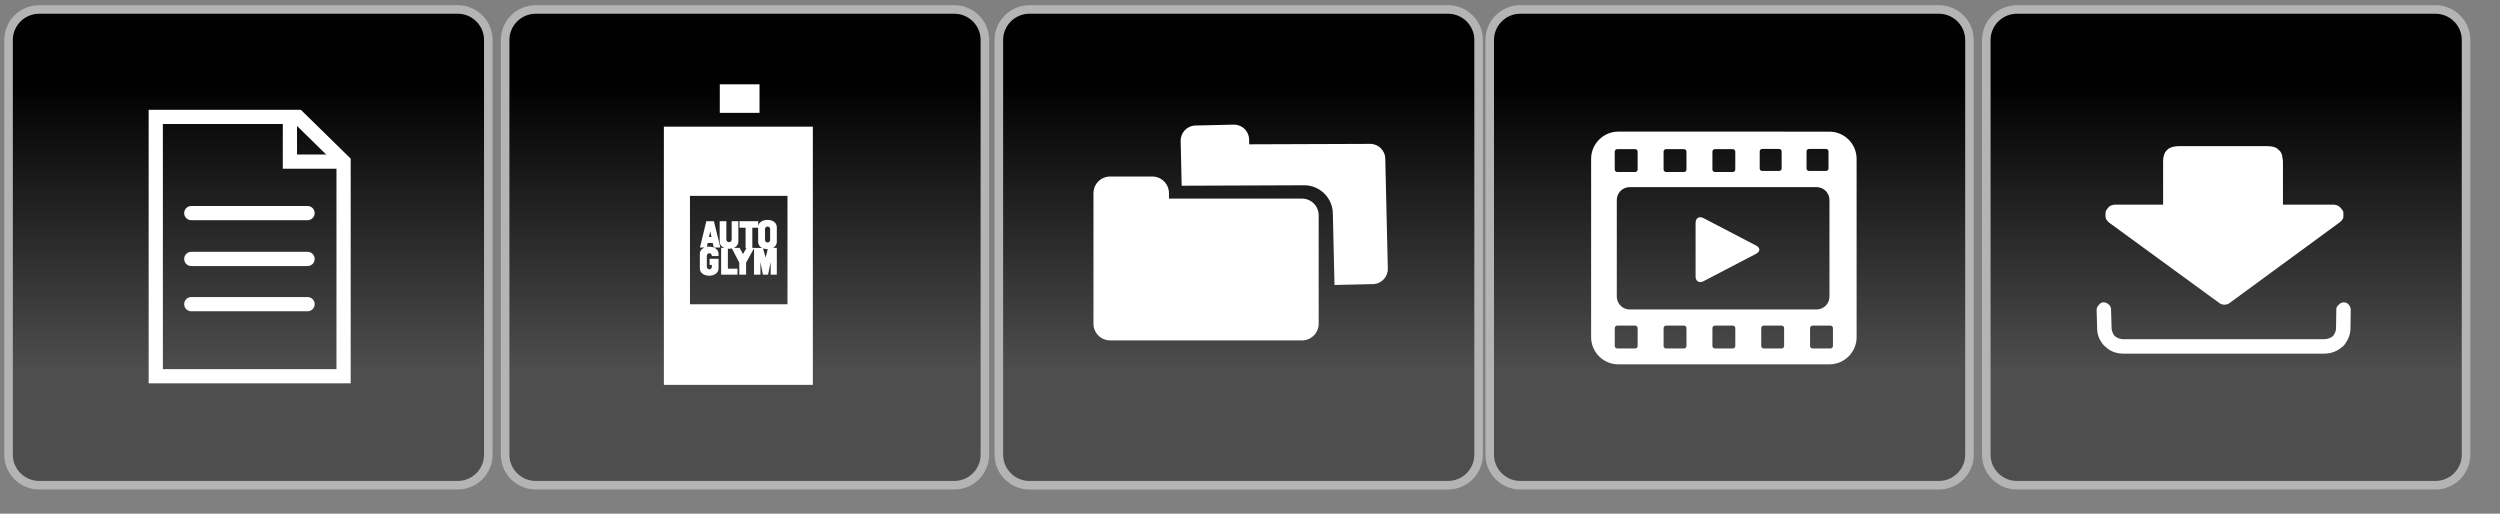 <?xml version="1.0" encoding="utf-8"?>
<!-- Generator: Adobe Illustrator 14.0.0, SVG Export Plug-In  -->
<!DOCTYPE svg PUBLIC "-//W3C//DTD SVG 1.1//EN" "http://www.w3.org/Graphics/SVG/1.1/DTD/svg11.dtd">
<svg version="1.1"
	 xmlns="http://www.w3.org/2000/svg" xmlns:xlink="http://www.w3.org/1999/xlink" xmlns:a="http://ns.adobe.com/AdobeSVGViewerExtensions/3.0/"
	 x="0px" y="0px" width="292px" height="60px" viewBox="-0.5 -0.606 292 60" enable-background="new -0.5 -0.606 292 60"
	 xml:space="preserve">
<rect x="-0.5" y="-0.606" width="292" height="60" fill="#808080" stroke="none"/>
<defs>
</defs>
<linearGradient id="SVGID_1_" gradientUnits="userSpaceOnUse" x1="28.518" y1="9.502" x2="28.518" y2="42.81">
	<stop  offset="0" style="stop-color:#010101"/>
	<stop  offset="1" style="stop-color:#4E4E4E"/>
</linearGradient>
<path fill="url(#SVGID_1_)" stroke="#B4B4B4" d="M52.966,0.5H4.07C2.107,0.5,0.5,2.101,0.5,4.059v48.45
	c0,1.958,1.607,3.558,3.57,3.558h48.896c1.963,0,3.569-1.6,3.569-3.558V4.059C56.535,2.101,54.929,0.5,52.966,0.5z"/>
<linearGradient id="SVGID_2_" gradientUnits="userSpaceOnUse" x1="86.518" y1="9.502" x2="86.518" y2="42.81">
	<stop  offset="0" style="stop-color:#010101"/>
	<stop  offset="1" style="stop-color:#4E4E4E"/>
</linearGradient>
<path fill="url(#SVGID_2_)" stroke="#B4B4B4" d="M110.966,0.5H62.07c-1.963,0-3.57,1.601-3.57,3.559v48.45
	c0,1.958,1.607,3.558,3.57,3.558h48.896c1.963,0,3.569-1.6,3.569-3.558V4.059C114.535,2.101,112.929,0.5,110.966,0.5z"/>
<linearGradient id="SVGID_3_" gradientUnits="userSpaceOnUse" x1="144.184" y1="9.502" x2="144.184" y2="42.81">
	<stop  offset="0" style="stop-color:#010101"/>
	<stop  offset="1" style="stop-color:#4E4E4E"/>
</linearGradient>
<path fill="url(#SVGID_3_)" stroke="#B4B4B4" d="M168.632,0.5h-48.896c-1.963,0-3.57,1.601-3.57,3.559v48.449
	c0,1.959,1.607,3.559,3.57,3.559h48.896c1.963,0,3.569-1.6,3.569-3.559V4.059C172.202,2.101,170.595,0.5,168.632,0.5z"/>
<linearGradient id="SVGID_4_" gradientUnits="userSpaceOnUse" x1="201.518" y1="9.502" x2="201.518" y2="42.81">
	<stop  offset="0" style="stop-color:#010101"/>
	<stop  offset="1" style="stop-color:#4E4E4E"/>
</linearGradient>
<path fill="url(#SVGID_4_)" stroke="#B4B4B4" d="M225.966,0.5H177.07c-1.963,0-3.57,1.602-3.57,3.559v48.45
	c0,1.958,1.607,3.558,3.57,3.558h48.896c1.963,0,3.569-1.6,3.569-3.558V4.059C229.535,2.102,227.929,0.5,225.966,0.5z"/>
<linearGradient id="SVGID_5_" gradientUnits="userSpaceOnUse" x1="259.518" y1="9.502" x2="259.518" y2="42.81">
	<stop  offset="0" style="stop-color:#010101"/>
	<stop  offset="1" style="stop-color:#4E4E4E"/>
</linearGradient>
<path fill="url(#SVGID_5_)" stroke="#B4B4B4" d="M283.966,0.5H235.07c-1.963,0-3.57,1.602-3.57,3.559v48.45
	c0,1.958,1.607,3.558,3.57,3.558h48.896c1.963,0,3.569-1.6,3.569-3.558V4.059C287.535,2.102,285.929,0.5,283.966,0.5z"/>
<polygon fill="none" stroke="#FFFFFF" stroke-width="1.66" stroke-miterlimit="10" points="39.63,43.34 17.694,43.34 
	17.694,13.049 34.3,13.049 39.63,18.27 "/>
<line fill="none" stroke="#FFFFFF" stroke-width="1.66" stroke-linecap="round" stroke-miterlimit="10" x1="21.842" y1="24.284" x2="35.422" y2="24.284"/>
<line fill="none" stroke="#FFFFFF" stroke-width="1.66" stroke-linecap="round" stroke-miterlimit="10" x1="21.842" y1="29.637" x2="35.422" y2="29.637"/>
<line fill="none" stroke="#FFFFFF" stroke-width="1.66" stroke-linecap="round" stroke-miterlimit="10" x1="21.842" y1="34.921" x2="35.422" y2="34.921"/>
<polyline fill="none" stroke="#FFFFFF" stroke-width="1.66" stroke-miterlimit="10" points="33.362,12.527 33.362,18.271 
	39.6,18.271 "/>
<path fill="#FFFFFF" d="M77.052,14.189v-0.004H77.04v30.16h17.4V14.189H77.052z M91.479,34.933H80.088V22.27h11.391V34.933z"/>
<rect x="83.572" y="9.242" fill="#FFFFFF" width="4.64" height="3.333"/>
<path fill="#FFFFFF" d="M82.885,25.233h-0.887l-0.745,3.077h0.527c-0.31,0.131-0.539,0.378-0.539,0.746v1.689
	c0,1.136,2.185,1.136,2.185,0v-1.124h-1.045v0.718h0.264v0.182c0,0.449-0.589,0.436-0.589,0v-1.219c0-0.436,0.589-0.449,0.589,0
	h0.782v-0.246c0-0.368-0.229-0.615-0.538-0.746h0.748L82.885,25.233z M82.466,26.425l0.13,0.654h-0.289L82.466,26.425z
	 M82.076,28.226l0.077-0.452h0.59l0.134,0.532C82.635,28.207,82.344,28.181,82.076,28.226"/>
<path fill="#FFFFFF" d="M90.232,27.643v-1.714c0-1.087-1.998-1.133-2.172-0.142v-0.554H85.87v0.762h0.714v2.351h0.103v0.004
	l-0.399,0.722l-0.399-0.724h-0.694c0.314-0.13,0.546-0.38,0.546-0.75v-2.365h-0.782v2.141c0,0.4-0.621,0.4-0.621,0v-2.141h-0.781
	v2.365c0,0.37,0.232,0.62,0.545,0.75h-0.374v3.127h1.908v-0.699h-1.12v-2.331c0.158,0.013,0.32,0.001,0.471-0.032l0.864,1.664v1.398
	h0.794v-1.398l0.923-1.673v3.071h0.751v-1.485l0.289,1.485h0.603l0.303-1.485v1.485h0.719v-3.127h-0.451
	C90.045,28.21,90.232,27.976,90.232,27.643 M87.6,28.348h-0.031h-0.197v-0.002l0,0v-2.351h0.677v1.648
	c0,0.333,0.188,0.567,0.452,0.706H87.6z M88.922,29.478l-0.299-1.073c0.17,0.063,0.361,0.094,0.551,0.09L88.922,29.478z
	 M89.451,27.418c0,0.4-0.597,0.4-0.597,0v-1.265c0-0.399,0.597-0.399,0.597,0V27.418z"/>
<path fill="#FFFFFF" d="M216.351,17.944c0-1.746-1.429-3.174-3.173-3.175l-24.661-0.002c-1.746,0-3.173,1.429-3.173,3.173
	l-0.001,20.835c0,1.745,1.428,3.173,3.173,3.173h24.662c1.746,0,3.174-1.428,3.174-3.173L216.351,17.944z M213.182,22.747v11.295
	c0,0.824-0.674,1.498-1.498,1.498H189.84c-0.823,0-1.498-0.674-1.498-1.498V22.749c0-0.824,0.674-1.498,1.497-1.498h21.844
	C212.508,21.251,213.182,21.924,213.182,22.747z M210.505,17.075c0-0.154,0.126-0.282,0.282-0.282h2
	c0.154,0,0.281,0.128,0.281,0.282v2.001c0,0.156-0.127,0.282-0.283,0.282l-2,0.001c-0.154,0-0.282-0.127-0.282-0.281L210.505,17.075
	z M205.033,17.075c0-0.154,0.127-0.282,0.281-0.282h2c0.156,0,0.282,0.128,0.282,0.282l0.001,1.999c0,0.156-0.127,0.282-0.282,0.284
	l-2.001,0.001c-0.154,0-0.281-0.127-0.281-0.281V17.075z M199.51,17.105c0-0.161,0.132-0.294,0.293-0.294h2.086
	c0.161,0,0.293,0.133,0.293,0.294l0.001,2.086c0,0.162-0.132,0.295-0.293,0.295l-2.087-0.002c-0.161,0-0.293-0.133-0.293-0.293
	V17.105z M193.807,17.105c0-0.161,0.133-0.294,0.294-0.294h2.086c0.161,0,0.293,0.133,0.293,0.294l0.001,2.088
	c0,0.162-0.132,0.294-0.294,0.294l-2.086-0.001c-0.161,0-0.294-0.133-0.294-0.295V17.105z M188.103,17.105
	c0-0.161,0.132-0.294,0.294-0.294h2.085c0.162,0,0.294,0.133,0.294,0.294l0.001,2.088c0,0.162-0.132,0.294-0.294,0.294l-2.087-0.001
	c-0.162,0-0.294-0.133-0.294-0.295V17.105z M190.778,39.804c0,0.162-0.133,0.294-0.294,0.294l-2.086-0.001
	c-0.161,0-0.293-0.133-0.293-0.293v-2.086c0-0.162,0.132-0.294,0.293-0.294h2.086c0.161,0,0.294,0.132,0.294,0.294V39.804z
	 M196.481,39.805c0,0.161-0.132,0.293-0.294,0.293H194.1c-0.161,0-0.293-0.132-0.293-0.294l0-2.086c0-0.162,0.133-0.294,0.294-0.294
	l2.086-0.002c0.162,0,0.294,0.133,0.294,0.295V39.805z M202.184,39.804c0,0.162-0.132,0.294-0.294,0.294h-2.087
	c-0.162,0-0.294-0.132-0.294-0.293l0.001-2.087c0-0.162,0.132-0.294,0.293-0.294h2.087c0.162,0,0.294,0.132,0.294,0.294V39.804z
	 M207.59,40.098h-2.085c-0.161,0-0.294-0.132-0.294-0.293l0.001-2.087c0-0.16,0.132-0.293,0.294-0.293h2.084
	c0.162,0,0.295,0.133,0.295,0.295v2.084C207.885,39.966,207.752,40.098,207.59,40.098z M213.295,40.098h-2.087
	c-0.161,0-0.294-0.132-0.294-0.293l0.002-2.087c0-0.16,0.133-0.293,0.293-0.293l2.084-0.001c0.162,0,0.294,0.132,0.294,0.294
	l0.002,2.086C213.589,39.966,213.456,40.098,213.295,40.098z"/>
<path fill="#FFFFFF" d="M159.495,16.199l-14.086,0.051l-0.013-0.573c-0.022-0.976-0.831-1.748-1.807-1.726l-4.462,0.103
	c-0.976,0.022-1.749,0.831-1.726,1.807l0.053,2.339l0.066,2.886l14.229-0.054l0,0c1.851-0.041,3.384,1.423,3.427,3.273l0.193,8.374
	l4.5-0.103c0.977-0.023,1.748-0.832,1.727-1.808l-0.295-12.844C161.279,16.949,160.47,16.176,159.495,16.199z"/>
<path fill="#FFFFFF" d="M134.088,20.011h-4.922c-1.076,0-1.949,0.873-1.949,1.949v2.579v3.727v8.938
	c0,1.075,0.873,1.948,1.949,1.948h22.407c1.076,0,1.948-0.873,1.948-1.948V24.539c0-1.075-0.872-1.948-1.948-1.948h-15.537V21.96
	C136.036,20.884,135.164,20.011,134.088,20.011z"/>
<path fill="#FFFFFF" d="M273.193,24.112c-0.09-0.21-0.271-0.421-0.482-0.602c-0.211-0.15-0.421-0.211-0.662-0.211h-5.9v-4.967
	c0-0.211-0.029-0.361-0.06-0.512c-0.03-0.451-0.21-0.782-0.542-0.993l-0.03-0.061c-0.271-0.211-0.692-0.301-1.233-0.301h-10.266
	c-0.482,0-0.873,0.09-1.204,0.271c-0.09,0.09-0.181,0.15-0.271,0.24c-0.181,0.211-0.301,0.481-0.361,0.843
	c-0.03,0.15-0.03,0.301-0.03,0.512V23.3h-5.57c-0.241,0-0.481,0.061-0.722,0.211c-0.181,0.181-0.332,0.392-0.421,0.602
	c-0.03,0.241-0.03,0.482,0,0.724c0.09,0.24,0.241,0.422,0.421,0.572l12.793,9.331c0.181,0.151,0.392,0.241,0.663,0.241
	c0.271,0,0.482-0.09,0.662-0.241l12.733-9.331c0.211-0.15,0.393-0.332,0.482-0.572C273.223,24.595,273.223,24.354,273.193,24.112
	L273.193,24.112z"/>
<path fill="#FFFFFF" d="M246.07,35.521c0-0.211-0.09-0.392-0.241-0.542c-0.21-0.181-0.421-0.271-0.632-0.271
	c-0.21,0-0.391,0.09-0.542,0.3c-0.181,0.182-0.271,0.392-0.271,0.603l0.061,2.047c0,0.062,0,0.121,0,0.15v0.031
	c0.03,0.722,0.3,1.384,0.873,1.986l0.06,0.029c0.572,0.573,1.295,0.844,2.138,0.844h23.42c0.843,0,1.564-0.271,2.197-0.844
	c0-0.029,0.03-0.029,0.061-0.029c0.512-0.603,0.812-1.265,0.842-1.986v-0.031c0-0.029,0-0.089,0-0.15l0.031-2.047
	c0-0.211-0.061-0.421-0.211-0.603c-0.15-0.21-0.361-0.3-0.602-0.3c-0.211,0-0.422,0.09-0.572,0.271
	c-0.211,0.15-0.301,0.331-0.301,0.542l-0.031,2.107c0,0.06,0,0.091,0,0.12v0.06c-0.029,0.302-0.15,0.573-0.361,0.844
	c-0.029,0-0.029,0-0.029,0.029c-0.301,0.212-0.633,0.332-1.023,0.332h-23.42c-0.361,0-0.692-0.12-0.963-0.332l-0.06-0.029
	c-0.211-0.271-0.331-0.571-0.361-0.903c0-0.029,0-0.061,0-0.12L246.07,35.521L246.07,35.521z"/>
<path fill="#FFFFFF" d="M204.607,29.04l-6.134,3.196c-0.511,0.267-0.929,0.013-0.929-0.563v-6.238c0-0.576,0.418-0.829,0.929-0.562
	l6.134,3.199C205.118,28.338,205.118,28.774,204.607,29.04z"/>
</svg>
